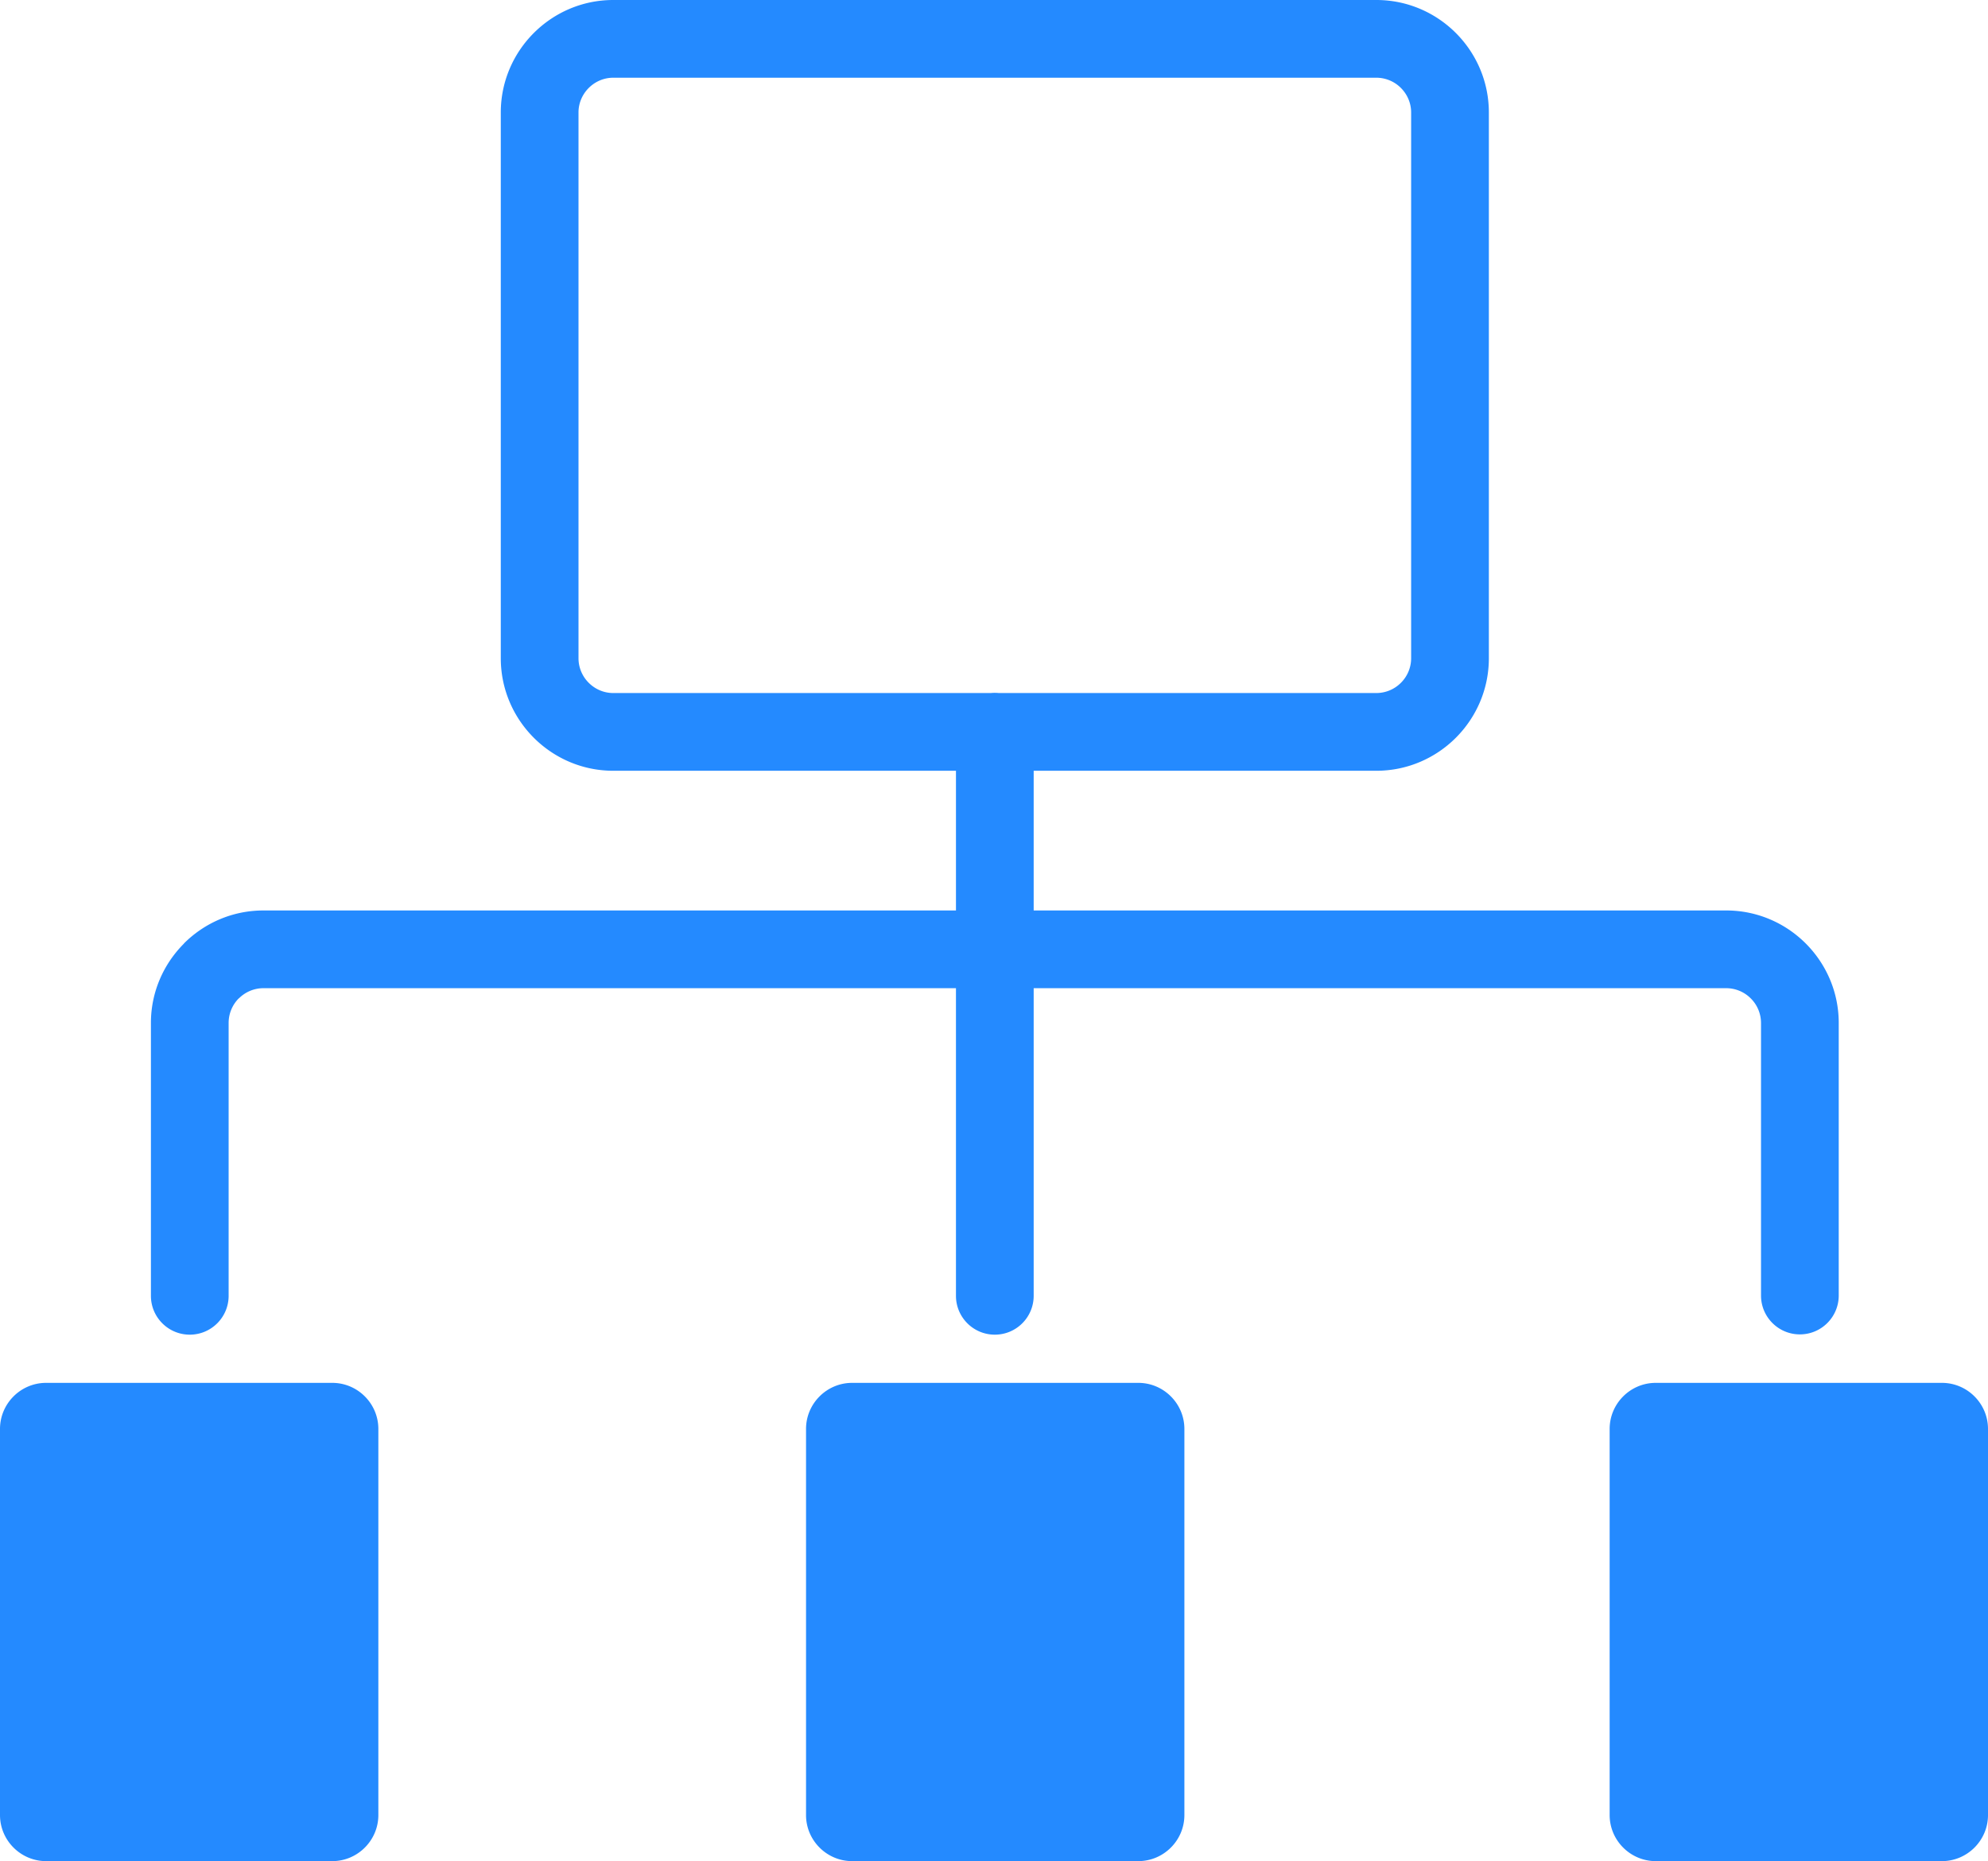 <svg xmlns="http://www.w3.org/2000/svg" shape-rendering="geometricPrecision" text-rendering="geometricPrecision" image-rendering="optimizeQuality" clip-rule="evenodd" viewBox="0 0 512 479.263"><path fill-rule="nonzero" d="M383.448 28.962v140.557c0 7.973-3.257 15.219-8.5 20.462-5.243 5.244-12.489 8.5-20.463 8.5h-88.266v35.976h178.374c7.974 0 15.22 3.256 20.463 8.499s8.5 12.489 8.5 20.463v70.195c0 5.527-4.481 10.007-10.008 10.007-5.527 0-10.007-4.48-10.007-10.007v-70.195a8.916 8.916 0 00-2.635-6.312 8.916 8.916 0 00-6.313-2.635H266.219v79.214c0 5.527-4.48 10.007-10.007 10.007-5.527 0-10.008-4.48-10.008-10.007v-79.214H67.83a8.914 8.914 0 00-6.312 2.635l-.019-.02a8.963 8.963 0 00-2.616 6.332v70.267c0 5.527-4.481 10.007-10.008 10.007-5.527 0-10.007-4.48-10.007-10.007v-70.267c0-7.948 3.256-15.178 8.5-20.424l.02-.018-.02-.021c5.243-5.243 12.488-8.499 20.462-8.499h178.374v-35.976h-88.266c-7.974 0-15.219-3.256-20.462-8.5-5.244-5.243-8.5-12.489-8.5-20.462V28.962c0-7.974 3.256-15.219 8.5-20.463C142.719 3.256 149.964 0 157.938 0h196.547c7.974 0 15.22 3.256 20.463 8.499 5.243 5.244 8.5 12.489 8.5 20.463zM97.443 367.966v99.437c0 6.523-5.339 11.86-11.859 11.86H11.86c-6.521 0-11.86-5.34-11.86-11.86v-99.437c0-6.521 5.337-11.86 11.86-11.86h73.724c6.522 0 11.859 5.337 11.859 11.86zm207.59 0v99.437c0 6.523-5.339 11.86-11.86 11.86h-73.724c-6.52 0-11.859-5.34-11.859-11.86v-99.437c0-6.521 5.337-11.86 11.859-11.86h73.724c6.523 0 11.86 5.337 11.86 11.86zm206.967 0v99.437c0 6.523-5.339 11.86-11.86 11.86h-73.724c-6.52 0-11.859-5.34-11.859-11.86v-99.437c0-6.521 5.337-11.86 11.859-11.86h73.724c6.523 0 11.86 5.337 11.86 11.86zm-256.798-189.5a9.913 9.913 0 012.02 0h97.263a8.92 8.92 0 006.313-2.635 8.92 8.92 0 002.635-6.312V28.962c0-2.451-1.01-4.687-2.635-6.312a8.92 8.92 0 00-6.313-2.635H157.938c-2.451 0-4.687 1.01-6.312 2.635-1.625 1.625-2.635 3.861-2.635 6.312v140.557a8.92 8.92 0 002.635 6.312c1.625 1.625 3.861 2.635 6.312 2.635h97.264z" fill="#248aff"/></svg>